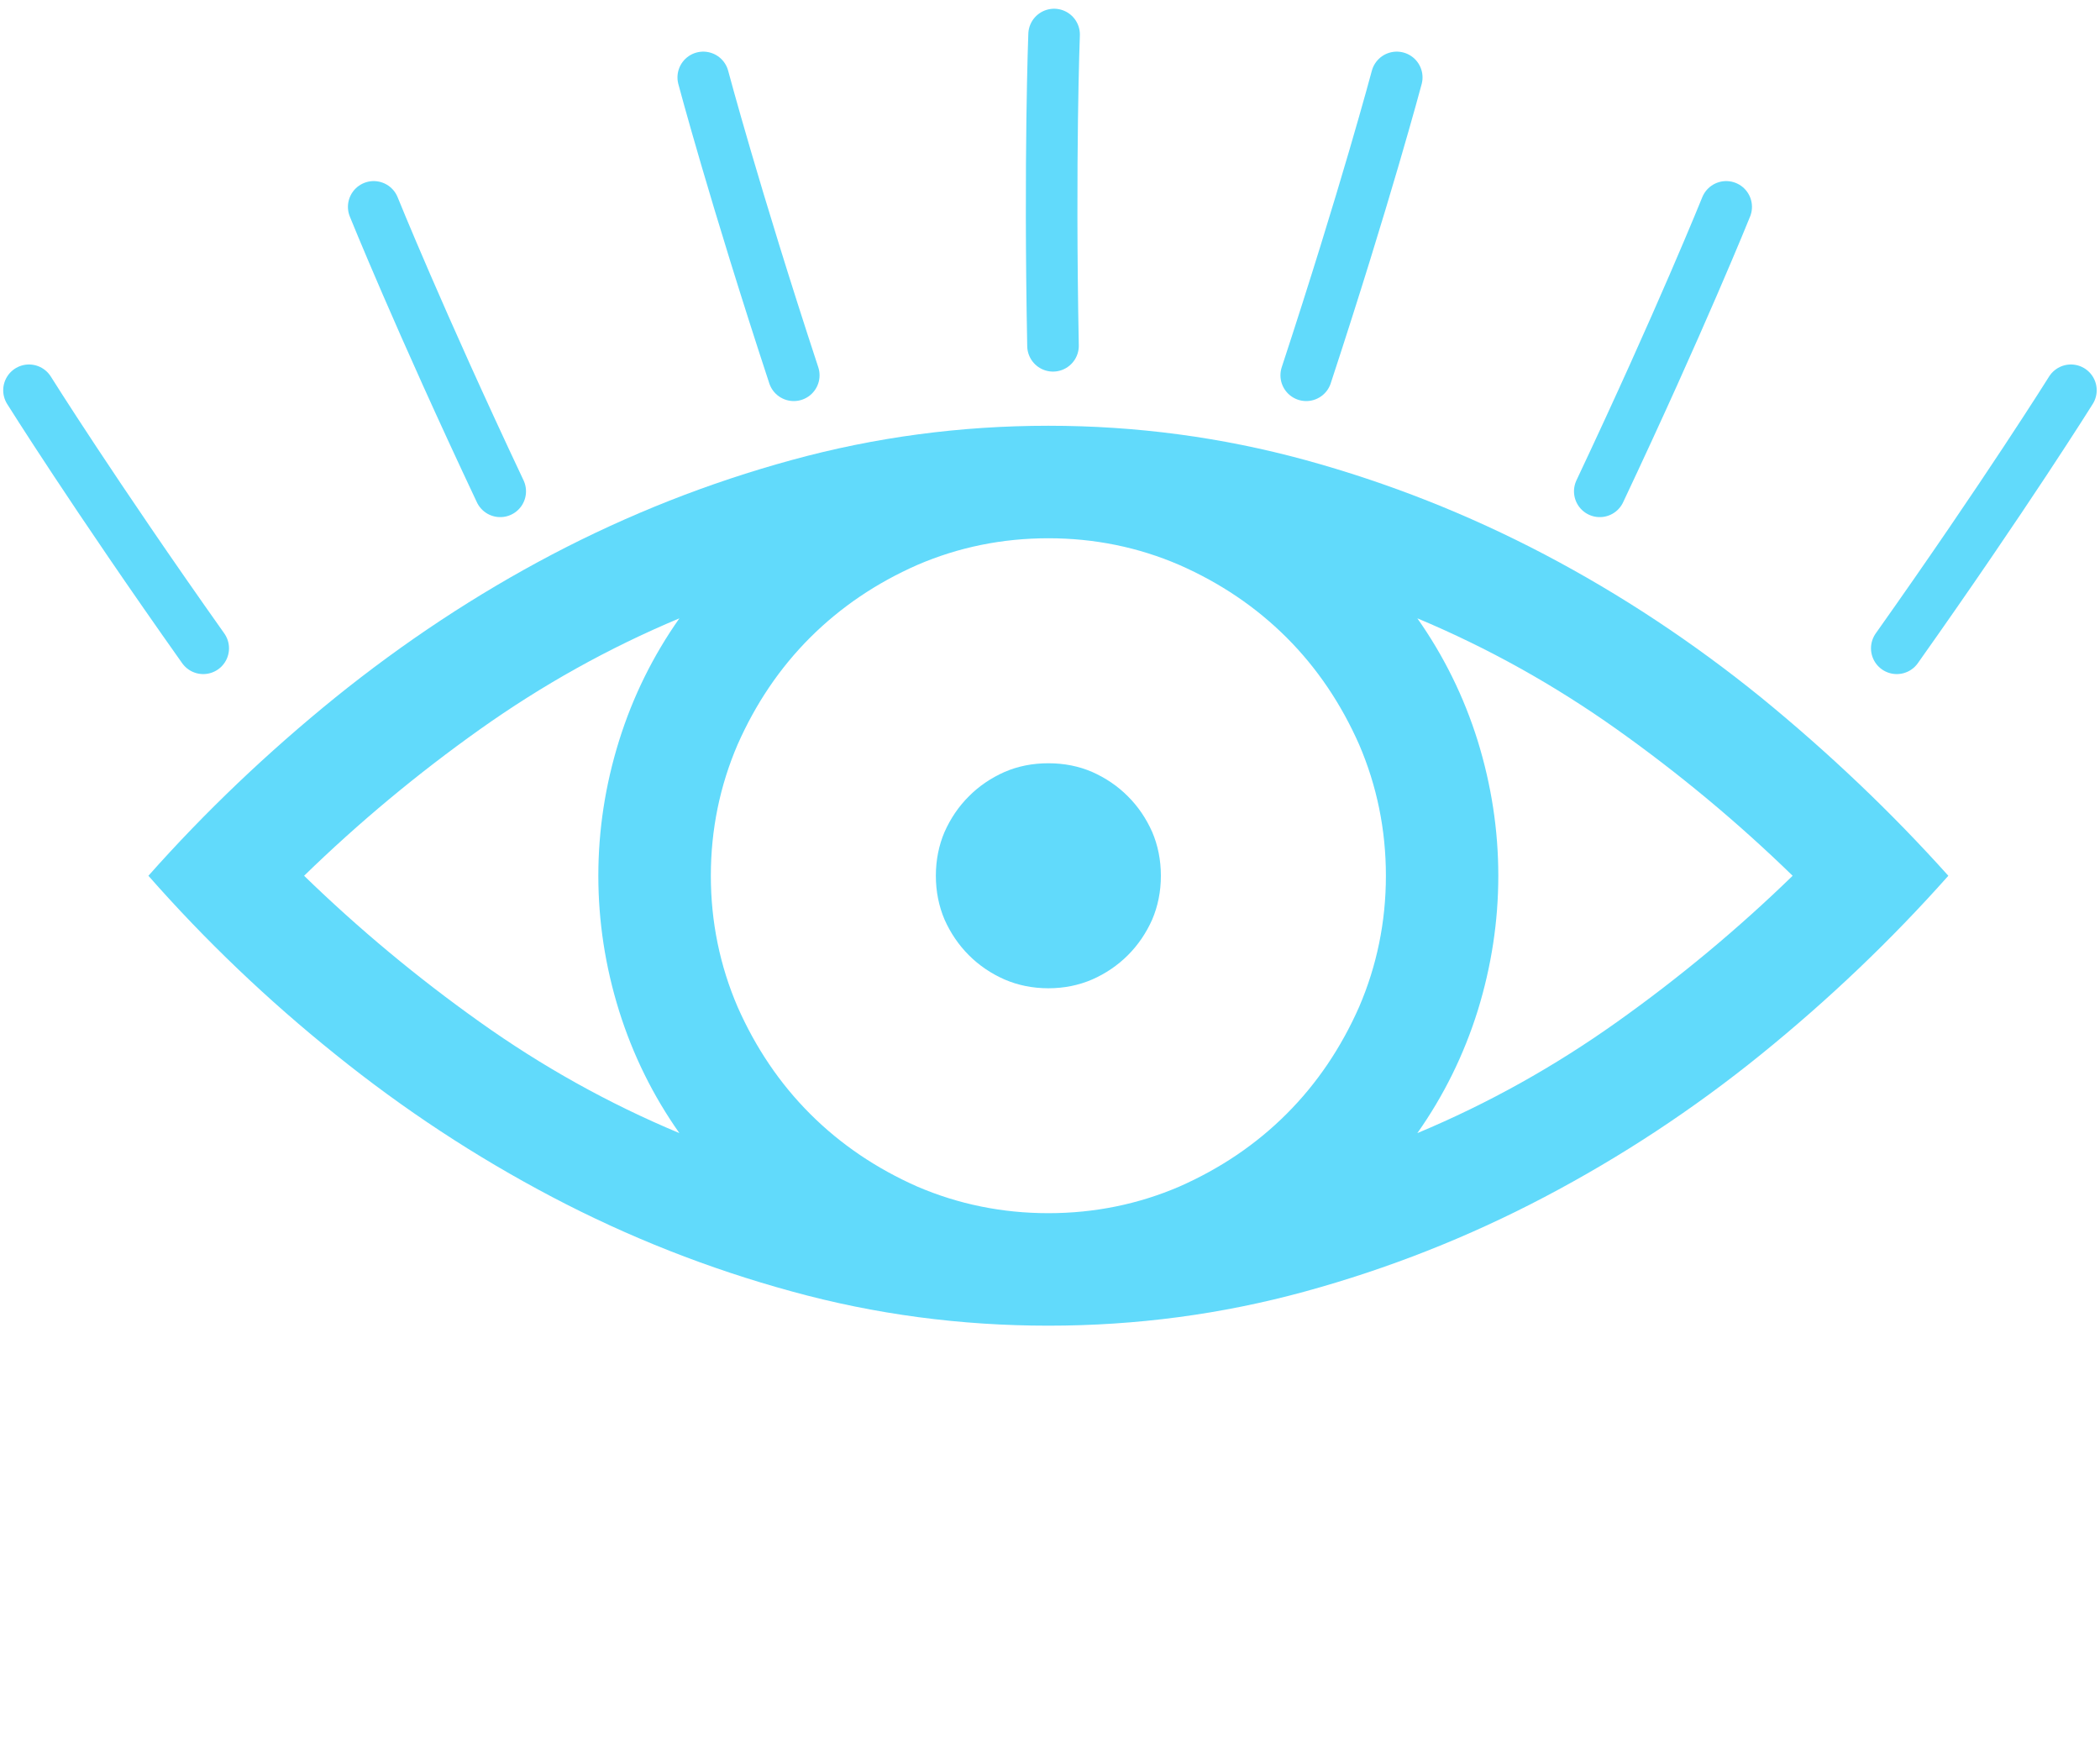 <?xml version="1.0" encoding="UTF-8"?>
<!DOCTYPE svg PUBLIC "-//W3C//DTD SVG 1.1//EN" "http://www.w3.org/Graphics/SVG/1.1/DTD/svg11.dtd">
<!-- Creator: CorelDRAW 2019 (64-Bit) -->
<svg xmlns="http://www.w3.org/2000/svg" xml:space="preserve" width="651px" height="545px" version="1.1" style="shape-rendering:geometricPrecision; text-rendering:geometricPrecision; image-rendering:optimizeQuality; fill-rule:evenodd; clip-rule:evenodd"
viewBox="0 0 212.97 178.29"
 xmlns:xlink="http://www.w3.org/1999/xlink">
 <defs>
  <style type="text/css">
   <![CDATA[
    .str1 {stroke:#61DAFB;stroke-width:5.23;stroke-linecap:round;stroke-miterlimit:22.926}
    .str0 {stroke:#61DAFB;stroke-width:5.23;stroke-linecap:round;stroke-linejoin:round;stroke-miterlimit:22.926}
    .fil1 {fill:none}
    .fil0 {fill:#61DAFB;fill-rule:nonzero}
   ]]>
  </style>
 </defs>
 <g id="Слой_x0020_1">
  <g id="_2842889149936">
   <path class="fil0" d="M106.32 43.18c8.91,0 17.58,1.16 26.04,3.47 8.43,2.31 16.52,5.51 24.28,9.58 7.76,4.08 15.06,8.92 21.94,14.49 6.84,5.59 13.2,11.62 19.01,18.1 -5.81,6.54 -12.17,12.59 -19.01,18.13 -6.88,5.57 -14.18,10.37 -21.94,14.45 -7.76,4.08 -15.85,7.27 -24.28,9.58 -8.46,2.32 -17.13,3.47 -26.04,3.47 -8.91,0 -17.59,-1.15 -26.01,-3.47 -8.46,-2.31 -16.55,-5.5 -24.31,-9.58 -7.76,-4.08 -15.06,-8.88 -21.97,-14.45 -6.9,-5.54 -13.23,-11.59 -18.98,-18.13 5.75,-6.48 12.08,-12.51 18.98,-18.1 6.91,-5.57 14.21,-10.41 21.97,-14.49 7.76,-4.07 15.85,-7.27 24.31,-9.58 8.42,-2.31 17.1,-3.47 26.01,-3.47zm34.23 45.64c0,-4.69 -0.92,-9.13 -2.71,-13.3 -1.83,-4.14 -4.26,-7.76 -7.36,-10.86 -3.11,-3.1 -6.73,-5.54 -10.87,-7.36 -4.16,-1.8 -8.61,-2.71 -13.29,-2.71 -4.69,0 -9.13,0.91 -13.3,2.71 -4.13,1.82 -7.75,4.26 -10.86,7.36 -3.1,3.1 -5.53,6.72 -7.36,10.86 -1.79,4.17 -2.71,8.61 -2.71,13.3 0,4.68 0.92,9.12 2.71,13.29 1.83,4.14 4.26,7.76 7.36,10.86 3.11,3.11 6.73,5.54 10.86,7.37 4.17,1.79 8.61,2.7 13.3,2.7 4.68,0 9.13,-0.91 13.29,-2.7 4.14,-1.83 7.76,-4.26 10.87,-7.37 3.1,-3.1 5.53,-6.72 7.36,-10.86 1.79,-4.17 2.71,-8.61 2.71,-13.29zm-109.71 0c5.57,5.41 11.5,10.34 17.83,14.84 6.29,4.48 13.02,8.25 20.23,11.26 -2.68,-3.8 -4.72,-7.94 -6.12,-12.41 -1.4,-4.5 -2.1,-9.07 -2.1,-13.69 0,-4.63 0.7,-9.19 2.1,-13.69 1.4,-4.48 3.44,-8.61 6.12,-12.42 -7.21,3.02 -13.94,6.79 -20.23,11.26 -6.33,4.5 -12.26,9.43 -17.83,14.85zm112.9 26.1c7.21,-3.01 13.93,-6.78 20.23,-11.26 6.33,-4.5 12.26,-9.43 17.83,-14.84 -5.57,-5.42 -11.5,-10.35 -17.83,-14.85 -6.3,-4.47 -13.02,-8.24 -20.23,-11.26 2.68,3.81 4.72,7.94 6.12,12.42 1.39,4.5 2.09,9.06 2.09,13.69 0,4.62 -0.7,9.19 -2.09,13.69 -1.4,4.47 -3.44,8.61 -6.12,12.41zm-37.42 -14.69c-1.61,0 -3.1,-0.31 -4.44,-0.89 -1.37,-0.6 -2.59,-1.43 -3.62,-2.46 -1.04,-1.04 -1.86,-2.25 -2.47,-3.62 -0.57,-1.34 -0.88,-2.83 -0.88,-4.44 0,-1.61 0.31,-3.11 0.88,-4.44 0.61,-1.37 1.43,-2.59 2.47,-3.62 1.03,-1.04 2.25,-1.86 3.62,-2.47 1.34,-0.58 2.83,-0.88 4.44,-0.88 1.61,0 3.1,0.3 4.44,0.88 1.37,0.61 2.59,1.43 3.62,2.47 1.04,1.03 1.86,2.25 2.47,3.62 0.57,1.33 0.88,2.83 0.88,4.44 0,1.61 -0.31,3.1 -0.88,4.44 -0.61,1.37 -1.43,2.58 -2.47,3.62 -1.03,1.03 -2.25,1.86 -3.62,2.46 -1.34,0.58 -2.83,0.89 -4.44,0.89z"/>
   <path class="fil1 str0" d="M20.61 65.75c-11.12,-15.7 -17.67,-26.17 -17.67,-26.17"/>
   <path class="fil1 str1" d="M50.73 49.83c-8.21,-17.4 -12.83,-28.85 -12.83,-28.85"/>
   <path class="fil1 str1" d="M80.5 38.06c-6.01,-18.28 -9.18,-30.21 -9.18,-30.21"/>
   <path class="fil1 str1" d="M106.79 35.07c-0.37,-19.24 0.11,-31.57 0.11,-31.57"/>
   <path class="fil1 str0" d="M192.36 65.75c11.12,-15.7 17.66,-26.17 17.66,-26.17"/>
   <path class="fil1 str1" d="M162.24 49.83c8.21,-17.4 12.82,-28.85 12.82,-28.85"/>
   <path class="fil1 str1" d="M132.47 38.06c6.01,-18.28 9.18,-30.21 9.18,-30.21"/>
   <polygon class="fil1" points="0,0 212.97,0 212.97,178.29 0,178.29 "/>
  </g>
 </g>
</svg>
